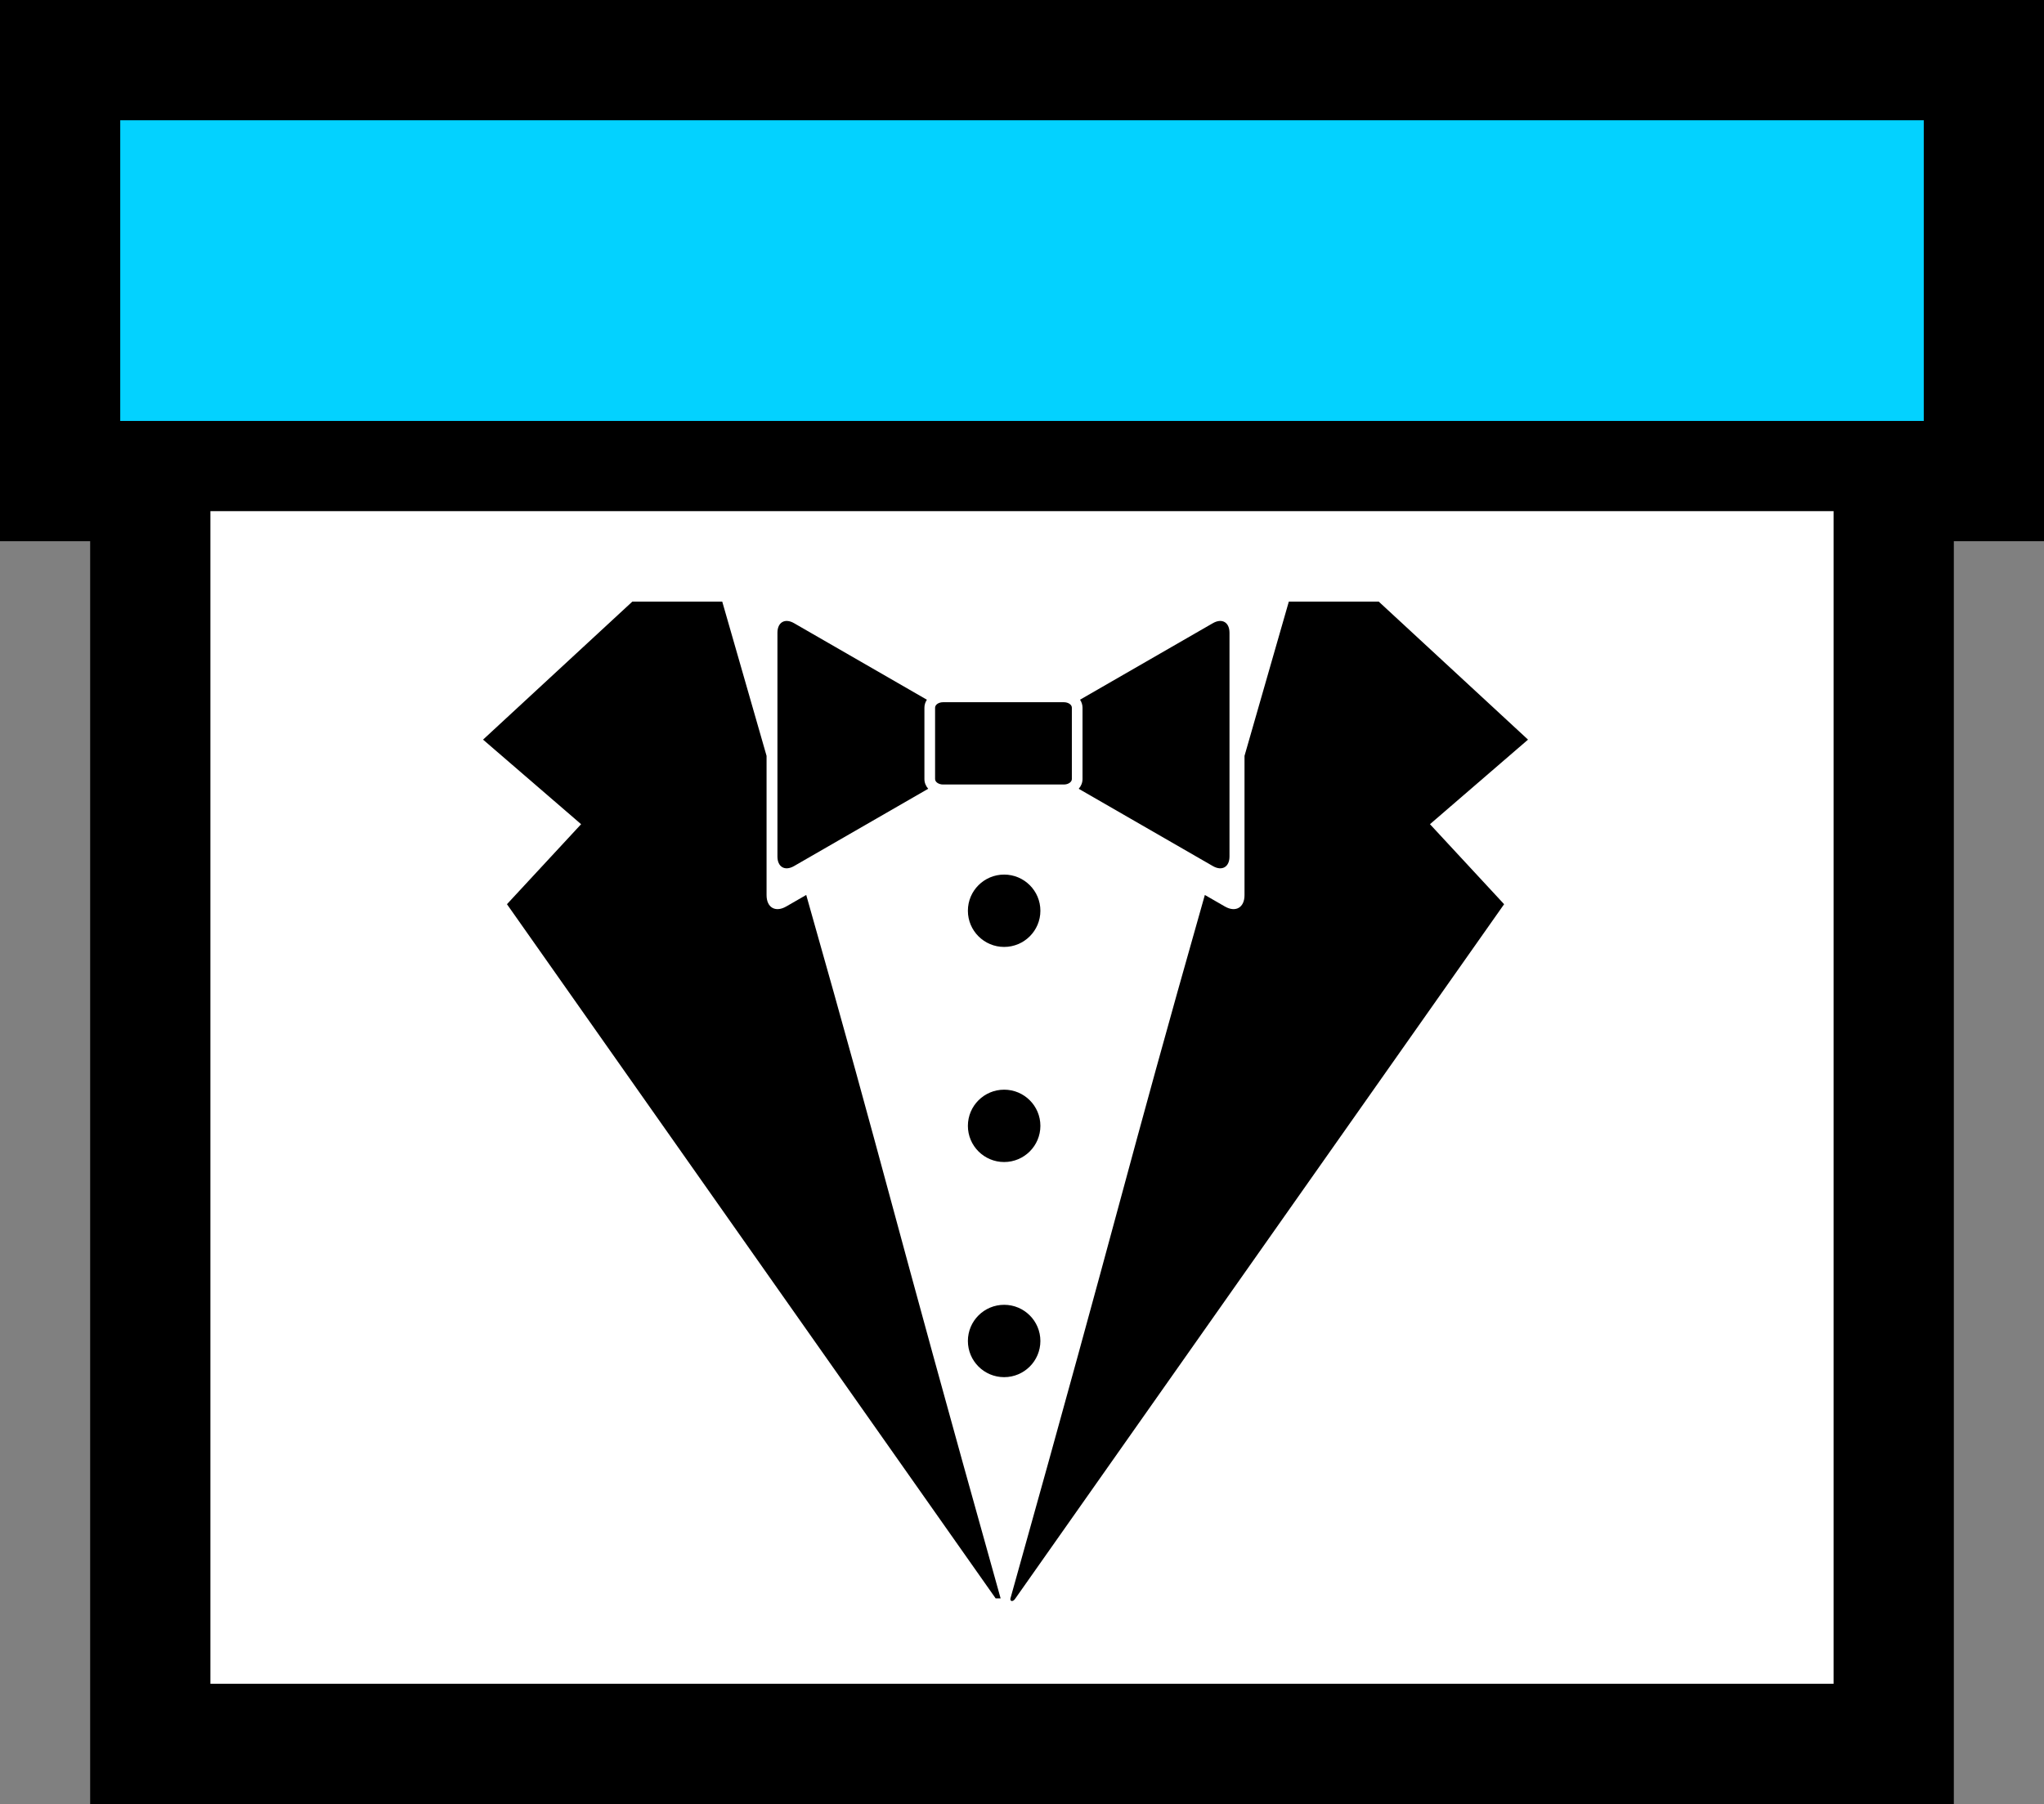 <svg width="512" height="452" viewBox="0 0 512 452" fill="none" xmlns="http://www.w3.org/2000/svg">
<rect x="0" y="0" width="512" height="452" fill="#808080" stroke="none"/>
<rect x="35" y="123.064" width="434" height="307.16" fill="white"/>
<rect x="25" y="23.012" width="461" height="90.047" fill="#03D2FF"/>
<path d="M0 0V15.067V135.601H22.588V452H489.412V135.6H496.941H512V0H0ZM459.294 421.866H52.706V128.067H459.294V421.866V421.866ZM481.882 105.467H474.352H459.293H52.706H30.118V30.133H481.883V105.467H481.882Z" fill="black"/>
<path fill-rule="evenodd" clip-rule="evenodd" d="M253.107 400.482C281.855 297.865 281.021 297.401 301.802 224.233L306.799 227.113C309.514 228.679 311.737 227.399 311.737 224.276V189.383C317.251 170.104 321.573 155.207 322.839 150.728H345.353L382.754 185.314L358.191 206.503L376.764 226.549L254.349 400.482C253.751 401.464 252.917 401.24 253.107 400.482Z" fill="black"/>
<path fill-rule="evenodd" clip-rule="evenodd" d="M266.48 175.941C267.586 175.941 268.489 176.551 268.489 177.308V195.19C268.489 195.946 267.586 196.56 266.481 196.56H236.24C235.129 196.56 234.229 195.948 234.229 195.19V177.308C234.229 176.553 235.128 175.941 236.24 175.941H266.48Z" fill="black"/>
<path fill-rule="evenodd" clip-rule="evenodd" d="M303.806 156.141L270.538 175.311C270.924 175.897 271.159 176.572 271.159 177.309V195.192C271.159 196.119 270.799 196.956 270.205 197.631L303.806 216.994C306.096 218.314 307.975 217.234 307.975 214.597V158.541C307.975 155.901 306.097 154.824 303.806 156.141V156.141ZM231.557 195.19V177.308C231.557 176.576 231.792 175.901 232.173 175.315L198.906 156.141C196.617 154.824 194.74 155.901 194.74 158.541V214.596C194.74 217.233 196.614 218.315 198.906 216.991L232.505 197.626C231.914 196.951 231.556 196.116 231.556 195.188L231.557 195.19Z" fill="black"/>
<path fill-rule="evenodd" clip-rule="evenodd" d="M249.405 400.482H250.647C221.903 297.865 222.731 297.401 201.952 224.233L196.954 227.113C194.24 228.679 192.017 227.399 192.017 224.276V189.383C186.501 170.104 182.182 155.207 180.912 150.728H158.4L121 185.314L145.561 206.503L126.987 226.549L249.405 400.482Z" fill="black"/>
<path d="M251.526 237.254C256.54 237.254 260.606 233.196 260.606 228.191C260.606 223.185 256.54 219.127 251.526 219.127C246.511 219.127 242.446 223.185 242.446 228.191C242.446 233.196 246.511 237.254 251.526 237.254Z" fill="black"/>
<path d="M251.526 291.147C256.54 291.147 260.606 287.089 260.606 282.083C260.606 277.078 256.54 273.02 251.526 273.02C246.511 273.02 242.446 277.078 242.446 282.083C242.446 287.089 246.511 291.147 251.526 291.147Z" fill="black"/>
<path d="M251.526 345.047C256.54 345.047 260.605 340.989 260.605 335.983C260.605 330.978 256.54 326.92 251.526 326.92C246.511 326.92 242.446 330.978 242.446 335.983C242.446 340.989 246.511 345.047 251.526 345.047Z" fill="black"/>
</svg>
